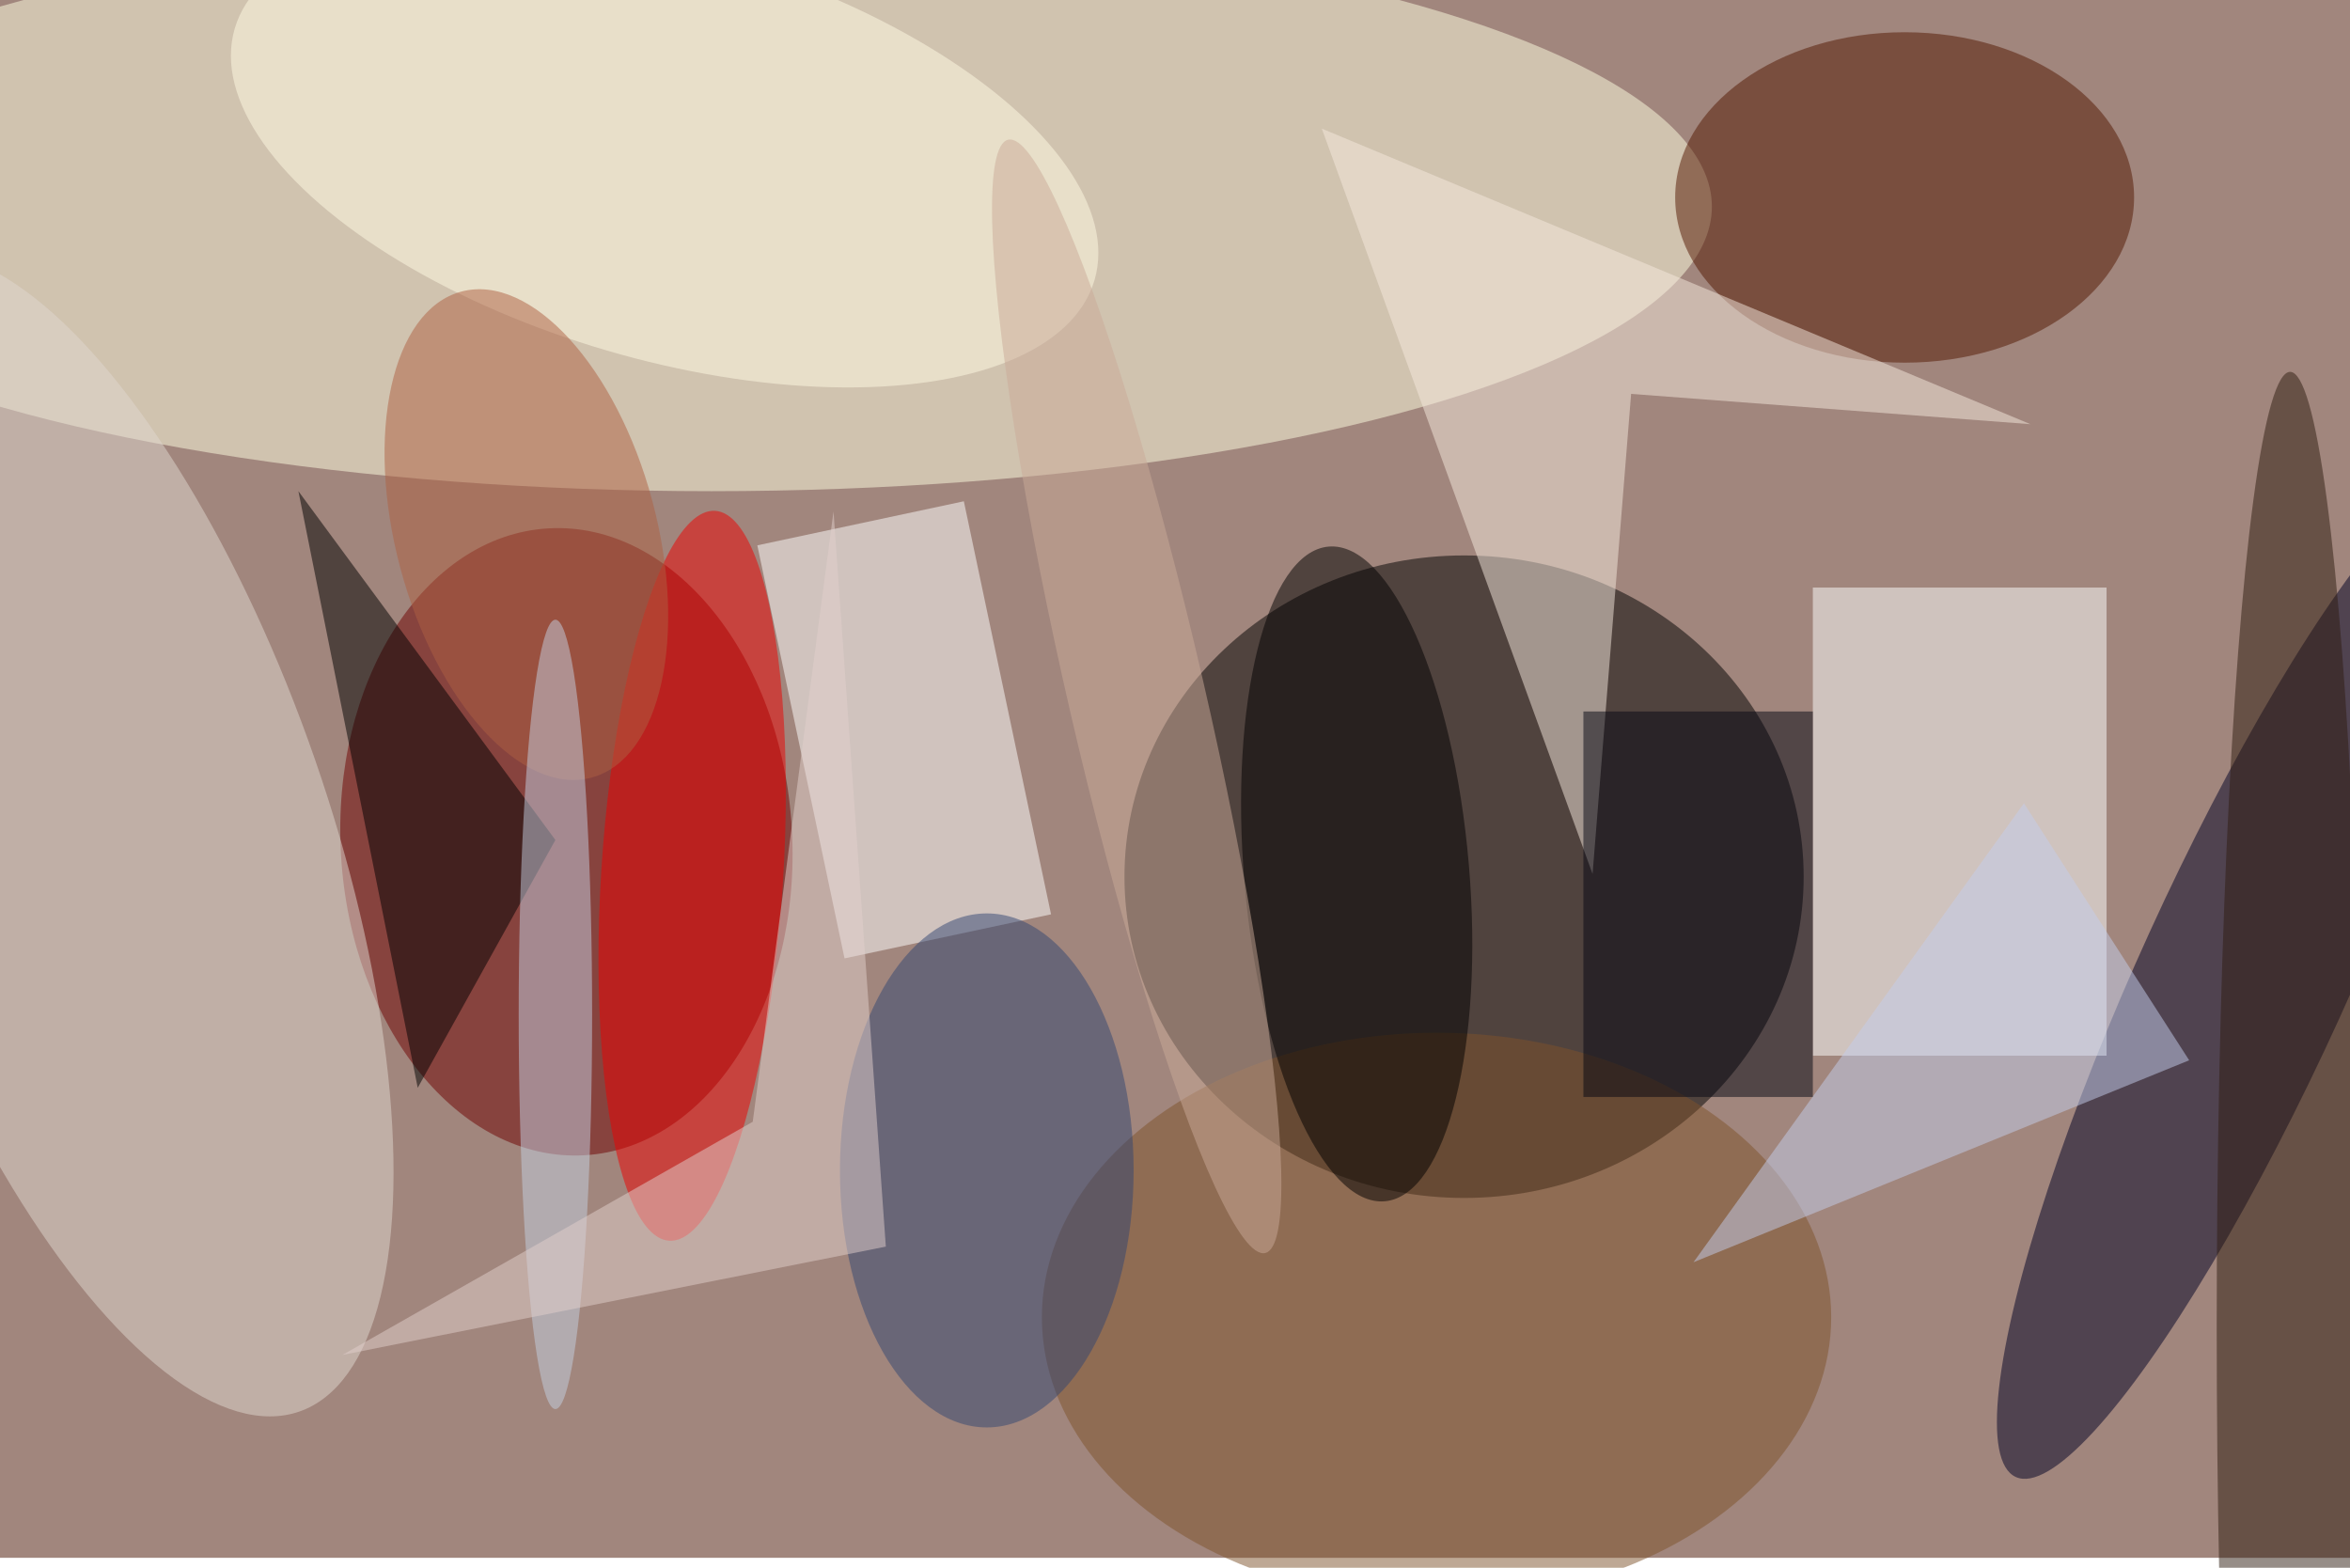 <svg xmlns="http://www.w3.org/2000/svg" viewBox="0 0 700 467"><filter id="b"><feGaussianBlur stdDeviation="12" /></filter><path fill="#a1867d" d="M0 0h700v464H0z"/><g filter="url(#b)" transform="translate(1.4 1.4) scale(2.734)" fill-opacity=".5"><ellipse fill="#ffffe2" cx="77" cy="22" rx="109" ry="31"/><ellipse cx="159" cy="95" rx="37" ry="35"/><ellipse fill="#6e0000" rx="1" ry="1" transform="matrix(1.969 34.148 -24.561 1.416 61.2 91.2)"/><ellipse fill="#000025" rx="1" ry="1" transform="matrix(-24.889 54.599 -10.33 -4.709 244 105.8)"/><path fill="#feffff" d="M229 114.5h-32v-51h32z"/><ellipse fill="#521600" cx="207" cy="21" rx="25" ry="18"/><ellipse fill="#e1d8d0" rx="1" ry="1" transform="matrix(-23.512 8.154 -21.803 -62.871 10.3 90.4)"/><path fill="#fff" d="M104.5 54.1l9.5 45-22.5 4.8-9.5-45z"/><ellipse fill="#7f532a" cx="156" cy="143" rx="43" ry="31"/><path d="M60 91l-15 27-13-65z"/><ellipse fill="#e00" rx="1" ry="1" transform="matrix(-2.502 39.76 -9.896 -.623 74.9 94.9)"/><ellipse rx="1" ry="1" transform="matrix(3.057 35.663 -12.218 1.047 147.3 94.7)"/><ellipse fill="#fffce5" rx="1" ry="1" transform="matrix(-46.839 -13.697 6.254 -21.388 71.9 16.3)"/><path fill="#f6eadf" d="M143.5 13.5L173 94.7l4.2-52.3 43.5 3.3z"/><ellipse fill="#2f1d10" cx="249" cy="144" rx="8" ry="104"/><ellipse fill="#324673" cx="107" cy="127" rx="16" ry="28"/><ellipse fill="#ae6043" rx="1" ry="1" transform="rotate(75 -9.2 65.9) scale(27.408 14.207)"/><path fill="#c4ceec" d="M220 87l-36 50 54-22z"/><ellipse fill="#c4d1e2" cx="60" cy="110" rx="4" ry="43"/><ellipse fill="#caaa99" rx="1" ry="1" transform="rotate(77 14.3 115.2) scale(62.24 7.431)"/><path fill="#e3d1cd" d="M96 135.3l-59.2 11.8 44.7-25.4 8.8-66.5z"/><path fill="#040613" d="M172 77h25v42h-25z"/></g></svg>